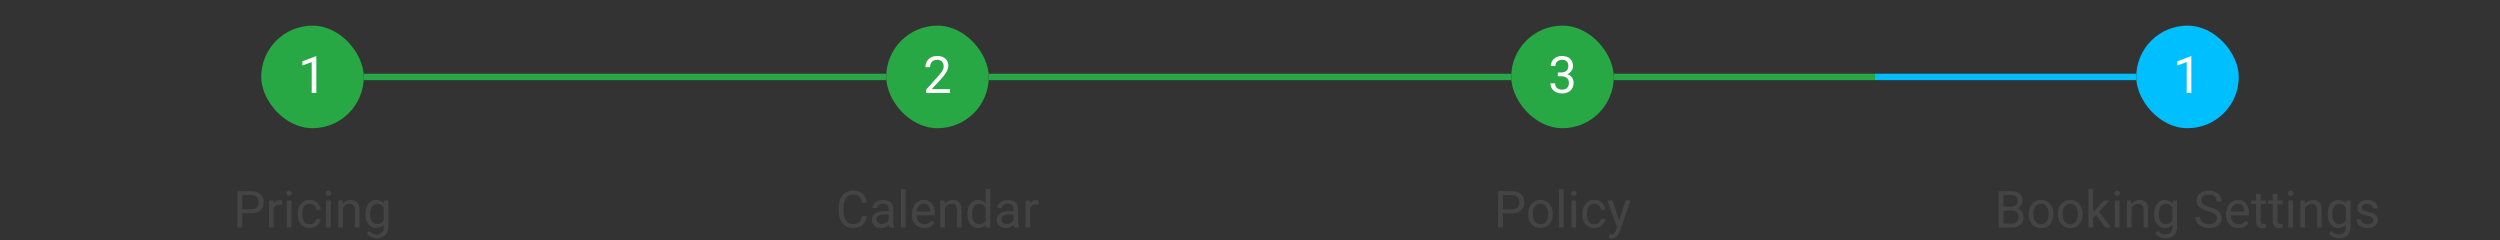 <svg width="780" height="75" viewBox="0 0 780 75" fill="none" xmlns="http://www.w3.org/2000/svg">
<rect x="0" y="0" width="780" height="75" fill="#333333" stroke="none"/>
<rect x="81.5" y="8" width="32" height="32" rx="16" fill="#28A745"/>
<path d="M98.695 17.562V29H97.25V19.367L94.336 20.43V19.125L98.469 17.562H98.695Z" fill="white"/>
<rect x="113.5" y="23" width="81.5" height="2" fill="#28A745"/>
<path d="M78.266 66.539H75.227V65.312H78.266C78.854 65.312 79.331 65.219 79.695 65.031C80.06 64.844 80.326 64.583 80.492 64.25C80.664 63.917 80.75 63.536 80.75 63.109C80.75 62.719 80.664 62.352 80.492 62.008C80.326 61.664 80.06 61.388 79.695 61.18C79.331 60.966 78.854 60.859 78.266 60.859H75.578V71H74.07V59.625H78.266C79.125 59.625 79.852 59.773 80.445 60.07C81.039 60.367 81.49 60.779 81.797 61.305C82.104 61.825 82.258 62.422 82.258 63.094C82.258 63.823 82.104 64.445 81.797 64.961C81.49 65.477 81.039 65.87 80.445 66.141C79.852 66.406 79.125 66.539 78.266 66.539ZM85.391 63.875V71H83.945V62.547H85.352L85.391 63.875ZM88.031 62.5L88.023 63.844C87.904 63.818 87.789 63.802 87.68 63.797C87.576 63.786 87.456 63.781 87.32 63.781C86.987 63.781 86.693 63.833 86.438 63.938C86.182 64.042 85.966 64.188 85.789 64.375C85.612 64.562 85.471 64.787 85.367 65.047C85.268 65.302 85.203 65.583 85.172 65.891L84.766 66.125C84.766 65.615 84.815 65.135 84.914 64.688C85.018 64.24 85.177 63.844 85.391 63.5C85.604 63.151 85.875 62.88 86.203 62.688C86.537 62.49 86.932 62.391 87.391 62.391C87.495 62.391 87.615 62.404 87.75 62.43C87.885 62.45 87.979 62.474 88.031 62.5ZM90.938 62.547V71H89.484V62.547H90.938ZM89.375 60.305C89.375 60.07 89.445 59.872 89.586 59.711C89.732 59.55 89.945 59.469 90.227 59.469C90.503 59.469 90.713 59.55 90.859 59.711C91.01 59.872 91.086 60.07 91.086 60.305C91.086 60.529 91.01 60.721 90.859 60.883C90.713 61.039 90.503 61.117 90.227 61.117C89.945 61.117 89.732 61.039 89.586 60.883C89.445 60.721 89.375 60.529 89.375 60.305ZM96.641 69.969C96.984 69.969 97.302 69.898 97.594 69.758C97.885 69.617 98.125 69.424 98.312 69.18C98.5 68.93 98.607 68.646 98.633 68.328H100.008C99.982 68.828 99.812 69.294 99.5 69.727C99.193 70.154 98.789 70.5 98.289 70.766C97.789 71.026 97.24 71.156 96.641 71.156C96.005 71.156 95.451 71.044 94.977 70.82C94.508 70.596 94.117 70.289 93.805 69.898C93.497 69.508 93.266 69.06 93.109 68.555C92.958 68.044 92.883 67.505 92.883 66.938V66.609C92.883 66.042 92.958 65.505 93.109 65C93.266 64.49 93.497 64.039 93.805 63.648C94.117 63.258 94.508 62.95 94.977 62.727C95.451 62.503 96.005 62.391 96.641 62.391C97.302 62.391 97.88 62.526 98.375 62.797C98.87 63.062 99.258 63.427 99.539 63.891C99.826 64.349 99.982 64.87 100.008 65.453H98.633C98.607 65.104 98.508 64.789 98.336 64.508C98.169 64.227 97.94 64.003 97.648 63.836C97.362 63.664 97.026 63.578 96.641 63.578C96.198 63.578 95.826 63.667 95.523 63.844C95.227 64.016 94.99 64.25 94.812 64.547C94.641 64.838 94.516 65.164 94.438 65.523C94.365 65.878 94.328 66.24 94.328 66.609V66.938C94.328 67.307 94.365 67.672 94.438 68.031C94.51 68.391 94.633 68.716 94.805 69.008C94.982 69.299 95.219 69.534 95.516 69.711C95.818 69.883 96.193 69.969 96.641 69.969ZM103.203 62.547V71H101.75V62.547H103.203ZM101.641 60.305C101.641 60.07 101.711 59.872 101.852 59.711C101.997 59.55 102.211 59.469 102.492 59.469C102.768 59.469 102.979 59.55 103.125 59.711C103.276 59.872 103.352 60.07 103.352 60.305C103.352 60.529 103.276 60.721 103.125 60.883C102.979 61.039 102.768 61.117 102.492 61.117C102.211 61.117 101.997 61.039 101.852 60.883C101.711 60.721 101.641 60.529 101.641 60.305ZM106.969 64.352V71H105.523V62.547H106.891L106.969 64.352ZM106.625 66.453L106.023 66.43C106.029 65.852 106.115 65.318 106.281 64.828C106.448 64.333 106.682 63.904 106.984 63.539C107.286 63.175 107.646 62.893 108.062 62.695C108.484 62.492 108.951 62.391 109.461 62.391C109.878 62.391 110.253 62.448 110.586 62.562C110.919 62.672 111.203 62.849 111.438 63.094C111.677 63.339 111.859 63.656 111.984 64.047C112.109 64.432 112.172 64.904 112.172 65.461V71H110.719V65.445C110.719 65.003 110.654 64.648 110.523 64.383C110.393 64.112 110.203 63.917 109.953 63.797C109.703 63.672 109.396 63.609 109.031 63.609C108.672 63.609 108.344 63.685 108.047 63.836C107.755 63.987 107.503 64.195 107.289 64.461C107.081 64.727 106.917 65.031 106.797 65.375C106.682 65.713 106.625 66.073 106.625 66.453ZM119.844 62.547H121.156V70.82C121.156 71.565 121.005 72.201 120.703 72.727C120.401 73.253 119.979 73.651 119.438 73.922C118.901 74.198 118.281 74.336 117.578 74.336C117.286 74.336 116.943 74.289 116.547 74.195C116.156 74.107 115.771 73.953 115.391 73.734C115.016 73.521 114.701 73.232 114.445 72.867L115.203 72.008C115.557 72.435 115.927 72.732 116.312 72.898C116.703 73.065 117.089 73.148 117.469 73.148C117.927 73.148 118.323 73.062 118.656 72.891C118.99 72.719 119.247 72.463 119.43 72.125C119.617 71.792 119.711 71.38 119.711 70.891V64.406L119.844 62.547ZM114.023 66.867V66.703C114.023 66.057 114.099 65.471 114.25 64.945C114.406 64.414 114.628 63.958 114.914 63.578C115.206 63.198 115.557 62.906 115.969 62.703C116.38 62.495 116.844 62.391 117.359 62.391C117.891 62.391 118.354 62.484 118.75 62.672C119.151 62.854 119.49 63.122 119.766 63.477C120.047 63.825 120.268 64.247 120.43 64.742C120.591 65.237 120.703 65.797 120.766 66.422V67.141C120.708 67.76 120.596 68.318 120.43 68.812C120.268 69.307 120.047 69.729 119.766 70.078C119.49 70.427 119.151 70.695 118.75 70.883C118.349 71.065 117.88 71.156 117.344 71.156C116.839 71.156 116.38 71.049 115.969 70.836C115.562 70.622 115.214 70.323 114.922 69.938C114.63 69.552 114.406 69.099 114.25 68.578C114.099 68.052 114.023 67.482 114.023 66.867ZM115.469 66.703V66.867C115.469 67.289 115.51 67.685 115.594 68.055C115.682 68.424 115.815 68.75 115.992 69.031C116.174 69.312 116.406 69.534 116.688 69.695C116.969 69.852 117.305 69.93 117.695 69.93C118.174 69.93 118.57 69.828 118.883 69.625C119.195 69.422 119.443 69.154 119.625 68.82C119.812 68.487 119.958 68.125 120.062 67.734V65.852C120.005 65.565 119.917 65.289 119.797 65.023C119.682 64.753 119.531 64.513 119.344 64.305C119.161 64.091 118.935 63.922 118.664 63.797C118.393 63.672 118.076 63.609 117.711 63.609C117.315 63.609 116.974 63.693 116.688 63.859C116.406 64.021 116.174 64.245 115.992 64.531C115.815 64.812 115.682 65.141 115.594 65.516C115.51 65.885 115.469 66.281 115.469 66.703Z" fill="#444444"/>
<rect x="195" y="23" width="81.5" height="2" fill="#28A745"/>
<rect x="276.5" y="8" width="32" height="32" rx="16" fill="#28A745"/>
<path d="M296.398 27.812V29H288.953V27.961L292.68 23.812C293.138 23.302 293.492 22.87 293.742 22.516C293.997 22.156 294.174 21.836 294.273 21.555C294.378 21.268 294.43 20.977 294.43 20.68C294.43 20.305 294.352 19.966 294.195 19.664C294.044 19.357 293.82 19.112 293.523 18.93C293.227 18.747 292.867 18.656 292.445 18.656C291.94 18.656 291.518 18.755 291.18 18.953C290.846 19.146 290.596 19.417 290.43 19.766C290.263 20.115 290.18 20.516 290.18 20.969H288.734C288.734 20.328 288.875 19.742 289.156 19.211C289.438 18.68 289.854 18.258 290.406 17.945C290.958 17.628 291.638 17.469 292.445 17.469C293.164 17.469 293.779 17.596 294.289 17.852C294.799 18.102 295.19 18.456 295.461 18.914C295.737 19.367 295.875 19.898 295.875 20.508C295.875 20.841 295.818 21.18 295.703 21.523C295.594 21.862 295.44 22.201 295.242 22.539C295.049 22.878 294.823 23.211 294.562 23.539C294.307 23.867 294.034 24.19 293.742 24.508L290.695 27.812H296.398Z" fill="white"/>
<rect x="308.5" y="23" width="81.5" height="2" fill="#28A745"/>
<path d="M268.938 67.383H270.438C270.359 68.102 270.154 68.745 269.82 69.312C269.487 69.88 269.016 70.331 268.406 70.664C267.797 70.992 267.036 71.156 266.125 71.156C265.458 71.156 264.852 71.031 264.305 70.781C263.763 70.531 263.297 70.177 262.906 69.719C262.516 69.255 262.214 68.701 262 68.055C261.792 67.404 261.688 66.68 261.688 65.883V64.75C261.688 63.953 261.792 63.232 262 62.586C262.214 61.935 262.518 61.378 262.914 60.914C263.315 60.45 263.797 60.094 264.359 59.844C264.922 59.594 265.555 59.469 266.258 59.469C267.117 59.469 267.844 59.63 268.438 59.953C269.031 60.276 269.492 60.724 269.82 61.297C270.154 61.865 270.359 62.523 270.438 63.273H268.938C268.865 62.742 268.729 62.286 268.531 61.906C268.333 61.521 268.052 61.224 267.688 61.016C267.323 60.807 266.846 60.703 266.258 60.703C265.753 60.703 265.307 60.8 264.922 60.992C264.542 61.185 264.221 61.458 263.961 61.812C263.706 62.167 263.513 62.591 263.383 63.086C263.253 63.581 263.188 64.13 263.188 64.734V65.883C263.188 66.44 263.245 66.963 263.359 67.453C263.479 67.943 263.659 68.372 263.898 68.742C264.138 69.112 264.443 69.404 264.812 69.617C265.182 69.826 265.62 69.93 266.125 69.93C266.766 69.93 267.276 69.828 267.656 69.625C268.036 69.422 268.323 69.13 268.516 68.75C268.714 68.37 268.854 67.914 268.938 67.383ZM277.258 69.555V65.203C277.258 64.87 277.19 64.581 277.055 64.336C276.924 64.086 276.727 63.893 276.461 63.758C276.195 63.622 275.867 63.555 275.477 63.555C275.112 63.555 274.792 63.617 274.516 63.742C274.245 63.867 274.031 64.031 273.875 64.234C273.724 64.438 273.648 64.656 273.648 64.891H272.203C272.203 64.588 272.281 64.289 272.438 63.992C272.594 63.695 272.818 63.427 273.109 63.188C273.406 62.943 273.76 62.75 274.172 62.609C274.589 62.464 275.052 62.391 275.562 62.391C276.177 62.391 276.719 62.495 277.188 62.703C277.661 62.911 278.031 63.227 278.297 63.648C278.568 64.065 278.703 64.588 278.703 65.219V69.156C278.703 69.438 278.727 69.737 278.773 70.055C278.826 70.372 278.901 70.646 279 70.875V71H277.492C277.419 70.833 277.362 70.612 277.32 70.336C277.279 70.055 277.258 69.794 277.258 69.555ZM277.508 65.875L277.523 66.891H276.062C275.651 66.891 275.284 66.924 274.961 66.992C274.638 67.055 274.367 67.151 274.148 67.281C273.93 67.412 273.763 67.576 273.648 67.773C273.534 67.966 273.477 68.193 273.477 68.453C273.477 68.719 273.536 68.961 273.656 69.18C273.776 69.398 273.956 69.573 274.195 69.703C274.44 69.828 274.74 69.891 275.094 69.891C275.536 69.891 275.927 69.797 276.266 69.609C276.604 69.422 276.872 69.193 277.07 68.922C277.273 68.651 277.383 68.388 277.398 68.133L278.016 68.828C277.979 69.047 277.88 69.289 277.719 69.555C277.557 69.82 277.341 70.076 277.07 70.32C276.805 70.56 276.487 70.76 276.117 70.922C275.753 71.078 275.341 71.156 274.883 71.156C274.31 71.156 273.807 71.044 273.375 70.82C272.948 70.596 272.615 70.297 272.375 69.922C272.141 69.542 272.023 69.117 272.023 68.648C272.023 68.195 272.112 67.797 272.289 67.453C272.466 67.104 272.721 66.815 273.055 66.586C273.388 66.352 273.789 66.174 274.258 66.055C274.727 65.935 275.25 65.875 275.828 65.875H277.508ZM282.547 59V71H281.094V59H282.547ZM288.375 71.156C287.786 71.156 287.253 71.057 286.773 70.859C286.299 70.656 285.891 70.372 285.547 70.008C285.208 69.643 284.948 69.211 284.766 68.711C284.583 68.211 284.492 67.664 284.492 67.07V66.742C284.492 66.055 284.594 65.443 284.797 64.906C285 64.365 285.276 63.906 285.625 63.531C285.974 63.156 286.37 62.872 286.812 62.68C287.255 62.487 287.714 62.391 288.188 62.391C288.792 62.391 289.312 62.495 289.75 62.703C290.193 62.911 290.555 63.203 290.836 63.578C291.117 63.948 291.326 64.385 291.461 64.891C291.596 65.391 291.664 65.938 291.664 66.531V67.18H285.352V66H290.219V65.891C290.198 65.516 290.12 65.151 289.984 64.797C289.854 64.443 289.646 64.151 289.359 63.922C289.073 63.693 288.682 63.578 288.188 63.578C287.859 63.578 287.557 63.648 287.281 63.789C287.005 63.925 286.768 64.128 286.57 64.398C286.372 64.669 286.219 65 286.109 65.391C286 65.781 285.945 66.232 285.945 66.742V67.07C285.945 67.471 286 67.849 286.109 68.203C286.224 68.552 286.388 68.859 286.602 69.125C286.82 69.391 287.083 69.599 287.391 69.75C287.703 69.901 288.057 69.977 288.453 69.977C288.964 69.977 289.396 69.872 289.75 69.664C290.104 69.456 290.414 69.177 290.68 68.828L291.555 69.523C291.372 69.799 291.141 70.062 290.859 70.312C290.578 70.562 290.232 70.766 289.82 70.922C289.414 71.078 288.932 71.156 288.375 71.156ZM294.797 64.352V71H293.352V62.547H294.719L294.797 64.352ZM294.453 66.453L293.852 66.43C293.857 65.852 293.943 65.318 294.109 64.828C294.276 64.333 294.51 63.904 294.812 63.539C295.115 63.175 295.474 62.893 295.891 62.695C296.312 62.492 296.779 62.391 297.289 62.391C297.706 62.391 298.081 62.448 298.414 62.562C298.747 62.672 299.031 62.849 299.266 63.094C299.505 63.339 299.688 63.656 299.812 64.047C299.938 64.432 300 64.904 300 65.461V71H298.547V65.445C298.547 65.003 298.482 64.648 298.352 64.383C298.221 64.112 298.031 63.917 297.781 63.797C297.531 63.672 297.224 63.609 296.859 63.609C296.5 63.609 296.172 63.685 295.875 63.836C295.583 63.987 295.331 64.195 295.117 64.461C294.909 64.727 294.745 65.031 294.625 65.375C294.51 65.713 294.453 66.073 294.453 66.453ZM307.523 69.359V59H308.977V71H307.648L307.523 69.359ZM301.836 66.867V66.703C301.836 66.057 301.914 65.471 302.07 64.945C302.232 64.414 302.458 63.958 302.75 63.578C303.047 63.198 303.398 62.906 303.805 62.703C304.216 62.495 304.674 62.391 305.18 62.391C305.711 62.391 306.174 62.484 306.57 62.672C306.971 62.854 307.31 63.122 307.586 63.477C307.867 63.825 308.089 64.247 308.25 64.742C308.411 65.237 308.523 65.797 308.586 66.422V67.141C308.529 67.76 308.417 68.318 308.25 68.812C308.089 69.307 307.867 69.729 307.586 70.078C307.31 70.427 306.971 70.695 306.57 70.883C306.169 71.065 305.701 71.156 305.164 71.156C304.669 71.156 304.216 71.049 303.805 70.836C303.398 70.622 303.047 70.323 302.75 69.938C302.458 69.552 302.232 69.099 302.07 68.578C301.914 68.052 301.836 67.482 301.836 66.867ZM303.289 66.703V66.867C303.289 67.289 303.331 67.685 303.414 68.055C303.503 68.424 303.638 68.75 303.82 69.031C304.003 69.312 304.234 69.534 304.516 69.695C304.797 69.852 305.133 69.93 305.523 69.93C306.003 69.93 306.396 69.828 306.703 69.625C307.016 69.422 307.266 69.154 307.453 68.82C307.641 68.487 307.786 68.125 307.891 67.734V65.852C307.828 65.565 307.737 65.289 307.617 65.023C307.503 64.753 307.352 64.513 307.164 64.305C306.982 64.091 306.755 63.922 306.484 63.797C306.219 63.672 305.904 63.609 305.539 63.609C305.143 63.609 304.802 63.693 304.516 63.859C304.234 64.021 304.003 64.245 303.82 64.531C303.638 64.812 303.503 65.141 303.414 65.516C303.331 65.885 303.289 66.281 303.289 66.703ZM316.211 69.555V65.203C316.211 64.87 316.143 64.581 316.008 64.336C315.878 64.086 315.68 63.893 315.414 63.758C315.148 63.622 314.82 63.555 314.43 63.555C314.065 63.555 313.745 63.617 313.469 63.742C313.198 63.867 312.984 64.031 312.828 64.234C312.677 64.438 312.602 64.656 312.602 64.891H311.156C311.156 64.588 311.234 64.289 311.391 63.992C311.547 63.695 311.771 63.427 312.062 63.188C312.359 62.943 312.714 62.75 313.125 62.609C313.542 62.464 314.005 62.391 314.516 62.391C315.13 62.391 315.672 62.495 316.141 62.703C316.615 62.911 316.984 63.227 317.25 63.648C317.521 64.065 317.656 64.588 317.656 65.219V69.156C317.656 69.438 317.68 69.737 317.727 70.055C317.779 70.372 317.854 70.646 317.953 70.875V71H316.445C316.372 70.833 316.315 70.612 316.273 70.336C316.232 70.055 316.211 69.794 316.211 69.555ZM316.461 65.875L316.477 66.891H315.016C314.604 66.891 314.237 66.924 313.914 66.992C313.591 67.055 313.32 67.151 313.102 67.281C312.883 67.412 312.716 67.576 312.602 67.773C312.487 67.966 312.43 68.193 312.43 68.453C312.43 68.719 312.49 68.961 312.609 69.18C312.729 69.398 312.909 69.573 313.148 69.703C313.393 69.828 313.693 69.891 314.047 69.891C314.49 69.891 314.88 69.797 315.219 69.609C315.557 69.422 315.826 69.193 316.023 68.922C316.227 68.651 316.336 68.388 316.352 68.133L316.969 68.828C316.932 69.047 316.833 69.289 316.672 69.555C316.51 69.82 316.294 70.076 316.023 70.32C315.758 70.56 315.44 70.76 315.07 70.922C314.706 71.078 314.294 71.156 313.836 71.156C313.263 71.156 312.76 71.044 312.328 70.82C311.901 70.596 311.568 70.297 311.328 69.922C311.094 69.542 310.977 69.117 310.977 68.648C310.977 68.195 311.065 67.797 311.242 67.453C311.419 67.104 311.674 66.815 312.008 66.586C312.341 66.352 312.742 66.174 313.211 66.055C313.68 65.935 314.203 65.875 314.781 65.875H316.461ZM321.375 63.875V71H319.93V62.547H321.336L321.375 63.875ZM324.016 62.5L324.008 63.844C323.888 63.818 323.773 63.802 323.664 63.797C323.56 63.786 323.44 63.781 323.305 63.781C322.971 63.781 322.677 63.833 322.422 63.938C322.167 64.042 321.951 64.188 321.773 64.375C321.596 64.562 321.456 64.787 321.352 65.047C321.253 65.302 321.188 65.583 321.156 65.891L320.75 66.125C320.75 65.615 320.799 65.135 320.898 64.688C321.003 64.24 321.161 63.844 321.375 63.5C321.589 63.151 321.859 62.88 322.188 62.688C322.521 62.49 322.917 62.391 323.375 62.391C323.479 62.391 323.599 62.404 323.734 62.43C323.87 62.45 323.964 62.474 324.016 62.5Z" fill="#444444"/>
<rect x="390" y="23" width="81.5" height="2" fill="#28A745"/>
<rect x="471.5" y="8" width="32" height="32" rx="16" fill="#28A745"/>
<path d="M486.055 22.602H487.086C487.591 22.602 488.008 22.518 488.336 22.352C488.669 22.18 488.917 21.948 489.078 21.656C489.245 21.359 489.328 21.026 489.328 20.656C489.328 20.219 489.255 19.852 489.109 19.555C488.964 19.258 488.745 19.034 488.453 18.883C488.161 18.732 487.792 18.656 487.344 18.656C486.938 18.656 486.578 18.737 486.266 18.898C485.958 19.055 485.716 19.279 485.539 19.57C485.367 19.862 485.281 20.206 485.281 20.602H483.836C483.836 20.023 483.982 19.497 484.273 19.023C484.565 18.549 484.974 18.172 485.5 17.891C486.031 17.609 486.646 17.469 487.344 17.469C488.031 17.469 488.633 17.591 489.148 17.836C489.664 18.076 490.065 18.435 490.352 18.914C490.638 19.388 490.781 19.979 490.781 20.688C490.781 20.974 490.714 21.281 490.578 21.609C490.448 21.932 490.242 22.234 489.961 22.516C489.685 22.797 489.326 23.029 488.883 23.211C488.44 23.388 487.909 23.477 487.289 23.477H486.055V22.602ZM486.055 23.789V22.922H487.289C488.013 22.922 488.612 23.008 489.086 23.18C489.56 23.352 489.932 23.581 490.203 23.867C490.479 24.154 490.672 24.469 490.781 24.812C490.896 25.151 490.953 25.49 490.953 25.828C490.953 26.359 490.862 26.831 490.68 27.242C490.503 27.654 490.25 28.003 489.922 28.289C489.599 28.576 489.219 28.792 488.781 28.938C488.344 29.083 487.867 29.156 487.352 29.156C486.857 29.156 486.391 29.086 485.953 28.945C485.521 28.805 485.138 28.602 484.805 28.336C484.471 28.065 484.211 27.734 484.023 27.344C483.836 26.948 483.742 26.497 483.742 25.992H485.188C485.188 26.388 485.273 26.734 485.445 27.031C485.622 27.328 485.872 27.56 486.195 27.727C486.523 27.888 486.909 27.969 487.352 27.969C487.794 27.969 488.174 27.893 488.492 27.742C488.815 27.586 489.062 27.352 489.234 27.039C489.411 26.727 489.5 26.333 489.5 25.859C489.5 25.385 489.401 24.997 489.203 24.695C489.005 24.388 488.724 24.162 488.359 24.016C488 23.865 487.576 23.789 487.086 23.789H486.055Z" fill="white"/>
<rect x="503.5" y="23" width="81.5" height="2" fill="#28A745"/>
<path d="M471.594 66.539H468.555V65.312H471.594C472.182 65.312 472.659 65.219 473.023 65.031C473.388 64.844 473.654 64.583 473.82 64.25C473.992 63.917 474.078 63.536 474.078 63.109C474.078 62.719 473.992 62.352 473.82 62.008C473.654 61.664 473.388 61.388 473.023 61.18C472.659 60.966 472.182 60.859 471.594 60.859H468.906V71H467.398V59.625H471.594C472.453 59.625 473.18 59.773 473.773 60.07C474.367 60.367 474.818 60.779 475.125 61.305C475.432 61.825 475.586 62.422 475.586 63.094C475.586 63.823 475.432 64.445 475.125 64.961C474.818 65.477 474.367 65.87 473.773 66.141C473.18 66.406 472.453 66.539 471.594 66.539ZM476.781 66.867V66.688C476.781 66.078 476.87 65.513 477.047 64.992C477.224 64.466 477.479 64.01 477.812 63.625C478.146 63.234 478.549 62.932 479.023 62.719C479.497 62.5 480.029 62.391 480.617 62.391C481.211 62.391 481.745 62.5 482.219 62.719C482.698 62.932 483.104 63.234 483.438 63.625C483.776 64.01 484.034 64.466 484.211 64.992C484.388 65.513 484.477 66.078 484.477 66.688V66.867C484.477 67.477 484.388 68.042 484.211 68.562C484.034 69.083 483.776 69.539 483.438 69.93C483.104 70.315 482.701 70.617 482.227 70.836C481.758 71.049 481.227 71.156 480.633 71.156C480.039 71.156 479.505 71.049 479.031 70.836C478.557 70.617 478.151 70.315 477.812 69.93C477.479 69.539 477.224 69.083 477.047 68.562C476.87 68.042 476.781 67.477 476.781 66.867ZM478.227 66.688V66.867C478.227 67.289 478.276 67.688 478.375 68.062C478.474 68.432 478.622 68.76 478.82 69.047C479.023 69.333 479.276 69.56 479.578 69.727C479.88 69.888 480.232 69.969 480.633 69.969C481.029 69.969 481.375 69.888 481.672 69.727C481.974 69.56 482.224 69.333 482.422 69.047C482.62 68.76 482.768 68.432 482.867 68.062C482.971 67.688 483.023 67.289 483.023 66.867V66.688C483.023 66.271 482.971 65.878 482.867 65.508C482.768 65.133 482.617 64.802 482.414 64.516C482.216 64.224 481.966 63.995 481.664 63.828C481.367 63.661 481.018 63.578 480.617 63.578C480.221 63.578 479.872 63.661 479.57 63.828C479.273 63.995 479.023 64.224 478.82 64.516C478.622 64.802 478.474 65.133 478.375 65.508C478.276 65.878 478.227 66.271 478.227 66.688ZM487.859 59V71H486.406V59H487.859ZM491.75 62.547V71H490.297V62.547H491.75ZM490.188 60.305C490.188 60.07 490.258 59.872 490.398 59.711C490.544 59.55 490.758 59.469 491.039 59.469C491.315 59.469 491.526 59.55 491.672 59.711C491.823 59.872 491.898 60.07 491.898 60.305C491.898 60.529 491.823 60.721 491.672 60.883C491.526 61.039 491.315 61.117 491.039 61.117C490.758 61.117 490.544 61.039 490.398 60.883C490.258 60.721 490.188 60.529 490.188 60.305ZM497.453 69.969C497.797 69.969 498.115 69.898 498.406 69.758C498.698 69.617 498.938 69.424 499.125 69.18C499.312 68.93 499.419 68.646 499.445 68.328H500.82C500.794 68.828 500.625 69.294 500.312 69.727C500.005 70.154 499.602 70.5 499.102 70.766C498.602 71.026 498.052 71.156 497.453 71.156C496.818 71.156 496.263 71.044 495.789 70.82C495.32 70.596 494.93 70.289 494.617 69.898C494.31 69.508 494.078 69.06 493.922 68.555C493.771 68.044 493.695 67.505 493.695 66.938V66.609C493.695 66.042 493.771 65.505 493.922 65C494.078 64.49 494.31 64.039 494.617 63.648C494.93 63.258 495.32 62.95 495.789 62.727C496.263 62.503 496.818 62.391 497.453 62.391C498.115 62.391 498.693 62.526 499.188 62.797C499.682 63.062 500.07 63.427 500.352 63.891C500.638 64.349 500.794 64.87 500.82 65.453H499.445C499.419 65.104 499.32 64.789 499.148 64.508C498.982 64.227 498.753 64.003 498.461 63.836C498.174 63.664 497.839 63.578 497.453 63.578C497.01 63.578 496.638 63.667 496.336 63.844C496.039 64.016 495.802 64.25 495.625 64.547C495.453 64.838 495.328 65.164 495.25 65.523C495.177 65.878 495.141 66.24 495.141 66.609V66.938C495.141 67.307 495.177 67.672 495.25 68.031C495.323 68.391 495.445 68.716 495.617 69.008C495.794 69.299 496.031 69.534 496.328 69.711C496.63 69.883 497.005 69.969 497.453 69.969ZM504.82 70.125L507.172 62.547H508.719L505.328 72.305C505.25 72.513 505.146 72.737 505.016 72.977C504.891 73.221 504.729 73.453 504.531 73.672C504.333 73.891 504.094 74.068 503.812 74.203C503.536 74.344 503.206 74.414 502.82 74.414C502.706 74.414 502.56 74.398 502.383 74.367C502.206 74.336 502.081 74.31 502.008 74.289L502 73.117C502.042 73.122 502.107 73.128 502.195 73.133C502.289 73.143 502.354 73.148 502.391 73.148C502.719 73.148 502.997 73.104 503.227 73.016C503.456 72.932 503.648 72.789 503.805 72.586C503.966 72.388 504.104 72.115 504.219 71.766L504.82 70.125ZM503.094 62.547L505.289 69.109L505.664 70.633L504.625 71.164L501.516 62.547H503.094Z" fill="#444444"/>
<rect x="585" y="23" width="81.5" height="2" fill="#00BFFF"/>
<rect x="666.5" y="8" width="32" height="32" rx="16" fill="#00BFFF"/>
<path d="M683.695 17.562V29H682.25V19.367L679.336 20.43V19.125L683.469 17.562H683.695Z" fill="white"/>
<path d="M627.648 65.68H624.766L624.75 64.469H627.367C627.799 64.469 628.177 64.396 628.5 64.25C628.823 64.104 629.073 63.896 629.25 63.625C629.432 63.349 629.523 63.021 629.523 62.641C629.523 62.224 629.443 61.885 629.281 61.625C629.125 61.359 628.883 61.167 628.555 61.047C628.232 60.922 627.82 60.859 627.32 60.859H625.102V71H623.594V59.625H627.32C627.904 59.625 628.424 59.685 628.883 59.805C629.341 59.919 629.729 60.102 630.047 60.352C630.37 60.596 630.615 60.909 630.781 61.289C630.948 61.669 631.031 62.125 631.031 62.656C631.031 63.125 630.911 63.55 630.672 63.93C630.432 64.305 630.099 64.612 629.672 64.852C629.25 65.091 628.755 65.245 628.188 65.312L627.648 65.68ZM627.578 71H624.172L625.023 69.773H627.578C628.057 69.773 628.464 69.69 628.797 69.523C629.135 69.357 629.393 69.122 629.57 68.82C629.747 68.513 629.836 68.151 629.836 67.734C629.836 67.312 629.76 66.948 629.609 66.641C629.458 66.333 629.221 66.096 628.898 65.93C628.576 65.763 628.159 65.68 627.648 65.68H625.5L625.516 64.469H628.453L628.773 64.906C629.32 64.953 629.784 65.109 630.164 65.375C630.544 65.635 630.833 65.969 631.031 66.375C631.234 66.781 631.336 67.229 631.336 67.719C631.336 68.427 631.18 69.026 630.867 69.516C630.56 70 630.125 70.37 629.562 70.625C629 70.875 628.339 71 627.578 71ZM632.961 66.867V66.688C632.961 66.078 633.049 65.513 633.227 64.992C633.404 64.466 633.659 64.01 633.992 63.625C634.326 63.234 634.729 62.932 635.203 62.719C635.677 62.5 636.208 62.391 636.797 62.391C637.391 62.391 637.924 62.5 638.398 62.719C638.878 62.932 639.284 63.234 639.617 63.625C639.956 64.01 640.214 64.466 640.391 64.992C640.568 65.513 640.656 66.078 640.656 66.688V66.867C640.656 67.477 640.568 68.042 640.391 68.562C640.214 69.083 639.956 69.539 639.617 69.93C639.284 70.315 638.88 70.617 638.406 70.836C637.938 71.049 637.406 71.156 636.812 71.156C636.219 71.156 635.685 71.049 635.211 70.836C634.737 70.617 634.331 70.315 633.992 69.93C633.659 69.539 633.404 69.083 633.227 68.562C633.049 68.042 632.961 67.477 632.961 66.867ZM634.406 66.688V66.867C634.406 67.289 634.456 67.688 634.555 68.062C634.654 68.432 634.802 68.76 635 69.047C635.203 69.333 635.456 69.56 635.758 69.727C636.06 69.888 636.411 69.969 636.812 69.969C637.208 69.969 637.555 69.888 637.852 69.727C638.154 69.56 638.404 69.333 638.602 69.047C638.799 68.76 638.948 68.432 639.047 68.062C639.151 67.688 639.203 67.289 639.203 66.867V66.688C639.203 66.271 639.151 65.878 639.047 65.508C638.948 65.133 638.797 64.802 638.594 64.516C638.396 64.224 638.146 63.995 637.844 63.828C637.547 63.661 637.198 63.578 636.797 63.578C636.401 63.578 636.052 63.661 635.75 63.828C635.453 63.995 635.203 64.224 635 64.516C634.802 64.802 634.654 65.133 634.555 65.508C634.456 65.878 634.406 66.271 634.406 66.688ZM642.086 66.867V66.688C642.086 66.078 642.174 65.513 642.352 64.992C642.529 64.466 642.784 64.01 643.117 63.625C643.451 63.234 643.854 62.932 644.328 62.719C644.802 62.5 645.333 62.391 645.922 62.391C646.516 62.391 647.049 62.5 647.523 62.719C648.003 62.932 648.409 63.234 648.742 63.625C649.081 64.01 649.339 64.466 649.516 64.992C649.693 65.513 649.781 66.078 649.781 66.688V66.867C649.781 67.477 649.693 68.042 649.516 68.562C649.339 69.083 649.081 69.539 648.742 69.93C648.409 70.315 648.005 70.617 647.531 70.836C647.062 71.049 646.531 71.156 645.938 71.156C645.344 71.156 644.81 71.049 644.336 70.836C643.862 70.617 643.456 70.315 643.117 69.93C642.784 69.539 642.529 69.083 642.352 68.562C642.174 68.042 642.086 67.477 642.086 66.867ZM643.531 66.688V66.867C643.531 67.289 643.581 67.688 643.68 68.062C643.779 68.432 643.927 68.76 644.125 69.047C644.328 69.333 644.581 69.56 644.883 69.727C645.185 69.888 645.536 69.969 645.938 69.969C646.333 69.969 646.68 69.888 646.977 69.727C647.279 69.56 647.529 69.333 647.727 69.047C647.924 68.76 648.073 68.432 648.172 68.062C648.276 67.688 648.328 67.289 648.328 66.867V66.688C648.328 66.271 648.276 65.878 648.172 65.508C648.073 65.133 647.922 64.802 647.719 64.516C647.521 64.224 647.271 63.995 646.969 63.828C646.672 63.661 646.323 63.578 645.922 63.578C645.526 63.578 645.177 63.661 644.875 63.828C644.578 63.995 644.328 64.224 644.125 64.516C643.927 64.802 643.779 65.133 643.68 65.508C643.581 65.878 643.531 66.271 643.531 66.688ZM653.047 59V71H651.594V59H653.047ZM658.211 62.547L654.523 66.492L652.461 68.633L652.344 67.094L653.82 65.328L656.445 62.547H658.211ZM656.891 71L653.875 66.969L654.625 65.68L658.594 71H656.891ZM661.273 62.547V71H659.82V62.547H661.273ZM659.711 60.305C659.711 60.07 659.781 59.872 659.922 59.711C660.068 59.55 660.281 59.469 660.562 59.469C660.839 59.469 661.049 59.55 661.195 59.711C661.346 59.872 661.422 60.07 661.422 60.305C661.422 60.529 661.346 60.721 661.195 60.883C661.049 61.039 660.839 61.117 660.562 61.117C660.281 61.117 660.068 61.039 659.922 60.883C659.781 60.721 659.711 60.529 659.711 60.305ZM665.039 64.352V71H663.594V62.547H664.961L665.039 64.352ZM664.695 66.453L664.094 66.43C664.099 65.852 664.185 65.318 664.352 64.828C664.518 64.333 664.753 63.904 665.055 63.539C665.357 63.175 665.716 62.893 666.133 62.695C666.555 62.492 667.021 62.391 667.531 62.391C667.948 62.391 668.323 62.448 668.656 62.562C668.99 62.672 669.273 62.849 669.508 63.094C669.747 63.339 669.93 63.656 670.055 64.047C670.18 64.432 670.242 64.904 670.242 65.461V71H668.789V65.445C668.789 65.003 668.724 64.648 668.594 64.383C668.464 64.112 668.273 63.917 668.023 63.797C667.773 63.672 667.466 63.609 667.102 63.609C666.742 63.609 666.414 63.685 666.117 63.836C665.826 63.987 665.573 64.195 665.359 64.461C665.151 64.727 664.987 65.031 664.867 65.375C664.753 65.713 664.695 66.073 664.695 66.453ZM677.914 62.547H679.227V70.82C679.227 71.565 679.076 72.201 678.773 72.727C678.471 73.253 678.049 73.651 677.508 73.922C676.971 74.198 676.352 74.336 675.648 74.336C675.357 74.336 675.013 74.289 674.617 74.195C674.227 74.107 673.841 73.953 673.461 73.734C673.086 73.521 672.771 73.232 672.516 72.867L673.273 72.008C673.628 72.435 673.997 72.732 674.383 72.898C674.773 73.065 675.159 73.148 675.539 73.148C675.997 73.148 676.393 73.062 676.727 72.891C677.06 72.719 677.318 72.463 677.5 72.125C677.688 71.792 677.781 71.38 677.781 70.891V64.406L677.914 62.547ZM672.094 66.867V66.703C672.094 66.057 672.169 65.471 672.32 64.945C672.477 64.414 672.698 63.958 672.984 63.578C673.276 63.198 673.628 62.906 674.039 62.703C674.451 62.495 674.914 62.391 675.43 62.391C675.961 62.391 676.424 62.484 676.82 62.672C677.221 62.854 677.56 63.122 677.836 63.477C678.117 63.825 678.339 64.247 678.5 64.742C678.661 65.237 678.773 65.797 678.836 66.422V67.141C678.779 67.76 678.667 68.318 678.5 68.812C678.339 69.307 678.117 69.729 677.836 70.078C677.56 70.427 677.221 70.695 676.82 70.883C676.419 71.065 675.951 71.156 675.414 71.156C674.909 71.156 674.451 71.049 674.039 70.836C673.633 70.622 673.284 70.323 672.992 69.938C672.701 69.552 672.477 69.099 672.32 68.578C672.169 68.052 672.094 67.482 672.094 66.867ZM673.539 66.703V66.867C673.539 67.289 673.581 67.685 673.664 68.055C673.753 68.424 673.885 68.75 674.062 69.031C674.245 69.312 674.477 69.534 674.758 69.695C675.039 69.852 675.375 69.93 675.766 69.93C676.245 69.93 676.641 69.828 676.953 69.625C677.266 69.422 677.513 69.154 677.695 68.82C677.883 68.487 678.029 68.125 678.133 67.734V65.852C678.076 65.565 677.987 65.289 677.867 65.023C677.753 64.753 677.602 64.513 677.414 64.305C677.232 64.091 677.005 63.922 676.734 63.797C676.464 63.672 676.146 63.609 675.781 63.609C675.385 63.609 675.044 63.693 674.758 63.859C674.477 64.021 674.245 64.245 674.062 64.531C673.885 64.812 673.753 65.141 673.664 65.516C673.581 65.885 673.539 66.281 673.539 66.703ZM691.672 68.125C691.672 67.859 691.63 67.625 691.547 67.422C691.469 67.213 691.328 67.026 691.125 66.859C690.927 66.693 690.651 66.534 690.297 66.383C689.948 66.232 689.505 66.078 688.969 65.922C688.406 65.755 687.898 65.57 687.445 65.367C686.992 65.159 686.604 64.922 686.281 64.656C685.958 64.391 685.711 64.086 685.539 63.742C685.367 63.398 685.281 63.005 685.281 62.562C685.281 62.12 685.372 61.711 685.555 61.336C685.737 60.961 685.997 60.635 686.336 60.359C686.68 60.078 687.089 59.859 687.562 59.703C688.036 59.547 688.565 59.469 689.148 59.469C690.003 59.469 690.727 59.633 691.32 59.961C691.919 60.284 692.375 60.708 692.688 61.234C693 61.755 693.156 62.312 693.156 62.906H691.656C691.656 62.479 691.565 62.102 691.383 61.773C691.201 61.44 690.924 61.18 690.555 60.992C690.185 60.8 689.716 60.703 689.148 60.703C688.612 60.703 688.169 60.784 687.82 60.945C687.471 61.107 687.211 61.325 687.039 61.602C686.872 61.878 686.789 62.193 686.789 62.547C686.789 62.786 686.839 63.005 686.938 63.203C687.042 63.396 687.201 63.575 687.414 63.742C687.633 63.909 687.909 64.062 688.242 64.203C688.581 64.344 688.984 64.479 689.453 64.609C690.099 64.792 690.656 64.995 691.125 65.219C691.594 65.443 691.979 65.695 692.281 65.977C692.589 66.253 692.815 66.568 692.961 66.922C693.112 67.271 693.188 67.667 693.188 68.109C693.188 68.573 693.094 68.992 692.906 69.367C692.719 69.742 692.451 70.062 692.102 70.328C691.753 70.594 691.333 70.799 690.844 70.945C690.359 71.086 689.818 71.156 689.219 71.156C688.693 71.156 688.174 71.083 687.664 70.938C687.159 70.792 686.698 70.573 686.281 70.281C685.87 69.99 685.539 69.63 685.289 69.203C685.044 68.771 684.922 68.271 684.922 67.703H686.422C686.422 68.094 686.497 68.43 686.648 68.711C686.799 68.987 687.005 69.216 687.266 69.398C687.531 69.581 687.831 69.716 688.164 69.805C688.503 69.888 688.854 69.93 689.219 69.93C689.745 69.93 690.19 69.857 690.555 69.711C690.919 69.565 691.195 69.357 691.383 69.086C691.576 68.815 691.672 68.495 691.672 68.125ZM698.398 71.156C697.81 71.156 697.276 71.057 696.797 70.859C696.323 70.656 695.914 70.372 695.57 70.008C695.232 69.643 694.971 69.211 694.789 68.711C694.607 68.211 694.516 67.664 694.516 67.07V66.742C694.516 66.055 694.617 65.443 694.82 64.906C695.023 64.365 695.299 63.906 695.648 63.531C695.997 63.156 696.393 62.872 696.836 62.68C697.279 62.487 697.737 62.391 698.211 62.391C698.815 62.391 699.336 62.495 699.773 62.703C700.216 62.911 700.578 63.203 700.859 63.578C701.141 63.948 701.349 64.385 701.484 64.891C701.62 65.391 701.688 65.938 701.688 66.531V67.18H695.375V66H700.242V65.891C700.221 65.516 700.143 65.151 700.008 64.797C699.878 64.443 699.669 64.151 699.383 63.922C699.096 63.693 698.706 63.578 698.211 63.578C697.883 63.578 697.581 63.648 697.305 63.789C697.029 63.925 696.792 64.128 696.594 64.398C696.396 64.669 696.242 65 696.133 65.391C696.023 65.781 695.969 66.232 695.969 66.742V67.07C695.969 67.471 696.023 67.849 696.133 68.203C696.247 68.552 696.411 68.859 696.625 69.125C696.844 69.391 697.107 69.599 697.414 69.75C697.727 69.901 698.081 69.977 698.477 69.977C698.987 69.977 699.419 69.872 699.773 69.664C700.128 69.456 700.438 69.177 700.703 68.828L701.578 69.523C701.396 69.799 701.164 70.062 700.883 70.312C700.602 70.562 700.255 70.766 699.844 70.922C699.438 71.078 698.956 71.156 698.398 71.156ZM706.914 62.547V63.656H702.344V62.547H706.914ZM703.891 60.492H705.336V68.906C705.336 69.193 705.38 69.409 705.469 69.555C705.557 69.701 705.672 69.797 705.812 69.844C705.953 69.891 706.104 69.914 706.266 69.914C706.385 69.914 706.51 69.904 706.641 69.883C706.776 69.857 706.878 69.836 706.945 69.82L706.953 71C706.839 71.037 706.688 71.07 706.5 71.102C706.318 71.138 706.096 71.156 705.836 71.156C705.482 71.156 705.156 71.086 704.859 70.945C704.562 70.805 704.326 70.57 704.148 70.242C703.977 69.909 703.891 69.461 703.891 68.898V60.492ZM712.148 62.547V63.656H707.578V62.547H712.148ZM709.125 60.492H710.57V68.906C710.57 69.193 710.615 69.409 710.703 69.555C710.792 69.701 710.906 69.797 711.047 69.844C711.188 69.891 711.339 69.914 711.5 69.914C711.62 69.914 711.745 69.904 711.875 69.883C712.01 69.857 712.112 69.836 712.18 69.82L712.188 71C712.073 71.037 711.922 71.07 711.734 71.102C711.552 71.138 711.331 71.156 711.07 71.156C710.716 71.156 710.391 71.086 710.094 70.945C709.797 70.805 709.56 70.57 709.383 70.242C709.211 69.909 709.125 69.461 709.125 68.898V60.492ZM715.414 62.547V71H713.961V62.547H715.414ZM713.852 60.305C713.852 60.07 713.922 59.872 714.062 59.711C714.208 59.55 714.422 59.469 714.703 59.469C714.979 59.469 715.19 59.55 715.336 59.711C715.487 59.872 715.562 60.07 715.562 60.305C715.562 60.529 715.487 60.721 715.336 60.883C715.19 61.039 714.979 61.117 714.703 61.117C714.422 61.117 714.208 61.039 714.062 60.883C713.922 60.721 713.852 60.529 713.852 60.305ZM719.18 64.352V71H717.734V62.547H719.102L719.18 64.352ZM718.836 66.453L718.234 66.43C718.24 65.852 718.326 65.318 718.492 64.828C718.659 64.333 718.893 63.904 719.195 63.539C719.497 63.175 719.857 62.893 720.273 62.695C720.695 62.492 721.161 62.391 721.672 62.391C722.089 62.391 722.464 62.448 722.797 62.562C723.13 62.672 723.414 62.849 723.648 63.094C723.888 63.339 724.07 63.656 724.195 64.047C724.32 64.432 724.383 64.904 724.383 65.461V71H722.93V65.445C722.93 65.003 722.865 64.648 722.734 64.383C722.604 64.112 722.414 63.917 722.164 63.797C721.914 63.672 721.607 63.609 721.242 63.609C720.883 63.609 720.555 63.685 720.258 63.836C719.966 63.987 719.714 64.195 719.5 64.461C719.292 64.727 719.128 65.031 719.008 65.375C718.893 65.713 718.836 66.073 718.836 66.453ZM732.055 62.547H733.367V70.82C733.367 71.565 733.216 72.201 732.914 72.727C732.612 73.253 732.19 73.651 731.648 73.922C731.112 74.198 730.492 74.336 729.789 74.336C729.497 74.336 729.154 74.289 728.758 74.195C728.367 74.107 727.982 73.953 727.602 73.734C727.227 73.521 726.911 73.232 726.656 72.867L727.414 72.008C727.768 72.435 728.138 72.732 728.523 72.898C728.914 73.065 729.299 73.148 729.68 73.148C730.138 73.148 730.534 73.062 730.867 72.891C731.201 72.719 731.458 72.463 731.641 72.125C731.828 71.792 731.922 71.38 731.922 70.891V64.406L732.055 62.547ZM726.234 66.867V66.703C726.234 66.057 726.31 65.471 726.461 64.945C726.617 64.414 726.839 63.958 727.125 63.578C727.417 63.198 727.768 62.906 728.18 62.703C728.591 62.495 729.055 62.391 729.57 62.391C730.102 62.391 730.565 62.484 730.961 62.672C731.362 62.854 731.701 63.122 731.977 63.477C732.258 63.825 732.479 64.247 732.641 64.742C732.802 65.237 732.914 65.797 732.977 66.422V67.141C732.919 67.76 732.807 68.318 732.641 68.812C732.479 69.307 732.258 69.729 731.977 70.078C731.701 70.427 731.362 70.695 730.961 70.883C730.56 71.065 730.091 71.156 729.555 71.156C729.049 71.156 728.591 71.049 728.18 70.836C727.773 70.622 727.424 70.323 727.133 69.938C726.841 69.552 726.617 69.099 726.461 68.578C726.31 68.052 726.234 67.482 726.234 66.867ZM727.68 66.703V66.867C727.68 67.289 727.721 67.685 727.805 68.055C727.893 68.424 728.026 68.75 728.203 69.031C728.385 69.312 728.617 69.534 728.898 69.695C729.18 69.852 729.516 69.93 729.906 69.93C730.385 69.93 730.781 69.828 731.094 69.625C731.406 69.422 731.654 69.154 731.836 68.82C732.023 68.487 732.169 68.125 732.273 67.734V65.852C732.216 65.565 732.128 65.289 732.008 65.023C731.893 64.753 731.742 64.513 731.555 64.305C731.372 64.091 731.146 63.922 730.875 63.797C730.604 63.672 730.286 63.609 729.922 63.609C729.526 63.609 729.185 63.693 728.898 63.859C728.617 64.021 728.385 64.245 728.203 64.531C728.026 64.812 727.893 65.141 727.805 65.516C727.721 65.885 727.68 66.281 727.68 66.703ZM740.484 68.758C740.484 68.549 740.438 68.357 740.344 68.18C740.255 67.997 740.07 67.833 739.789 67.688C739.513 67.537 739.096 67.406 738.539 67.297C738.07 67.198 737.646 67.081 737.266 66.945C736.891 66.81 736.57 66.646 736.305 66.453C736.044 66.26 735.844 66.034 735.703 65.773C735.562 65.513 735.492 65.208 735.492 64.859C735.492 64.526 735.565 64.211 735.711 63.914C735.862 63.617 736.073 63.354 736.344 63.125C736.62 62.896 736.951 62.716 737.336 62.586C737.721 62.456 738.151 62.391 738.625 62.391C739.302 62.391 739.88 62.51 740.359 62.75C740.839 62.99 741.206 63.31 741.461 63.711C741.716 64.107 741.844 64.547 741.844 65.031H740.398C740.398 64.797 740.328 64.57 740.188 64.352C740.052 64.128 739.852 63.943 739.586 63.797C739.326 63.651 739.005 63.578 738.625 63.578C738.224 63.578 737.898 63.641 737.648 63.766C737.404 63.885 737.224 64.039 737.109 64.227C737 64.414 736.945 64.612 736.945 64.82C736.945 64.977 736.971 65.117 737.023 65.242C737.081 65.362 737.18 65.474 737.32 65.578C737.461 65.677 737.659 65.771 737.914 65.859C738.169 65.948 738.495 66.037 738.891 66.125C739.583 66.281 740.154 66.469 740.602 66.688C741.049 66.906 741.383 67.174 741.602 67.492C741.82 67.81 741.93 68.195 741.93 68.648C741.93 69.018 741.852 69.357 741.695 69.664C741.544 69.971 741.323 70.237 741.031 70.461C740.745 70.68 740.401 70.852 740 70.977C739.604 71.096 739.159 71.156 738.664 71.156C737.919 71.156 737.289 71.023 736.773 70.758C736.258 70.492 735.867 70.148 735.602 69.727C735.336 69.305 735.203 68.859 735.203 68.391H736.656C736.677 68.787 736.792 69.102 737 69.336C737.208 69.565 737.464 69.729 737.766 69.828C738.068 69.922 738.367 69.969 738.664 69.969C739.06 69.969 739.391 69.917 739.656 69.812C739.927 69.708 740.133 69.565 740.273 69.383C740.414 69.201 740.484 68.992 740.484 68.758Z" fill="#444444"/>
</svg>

